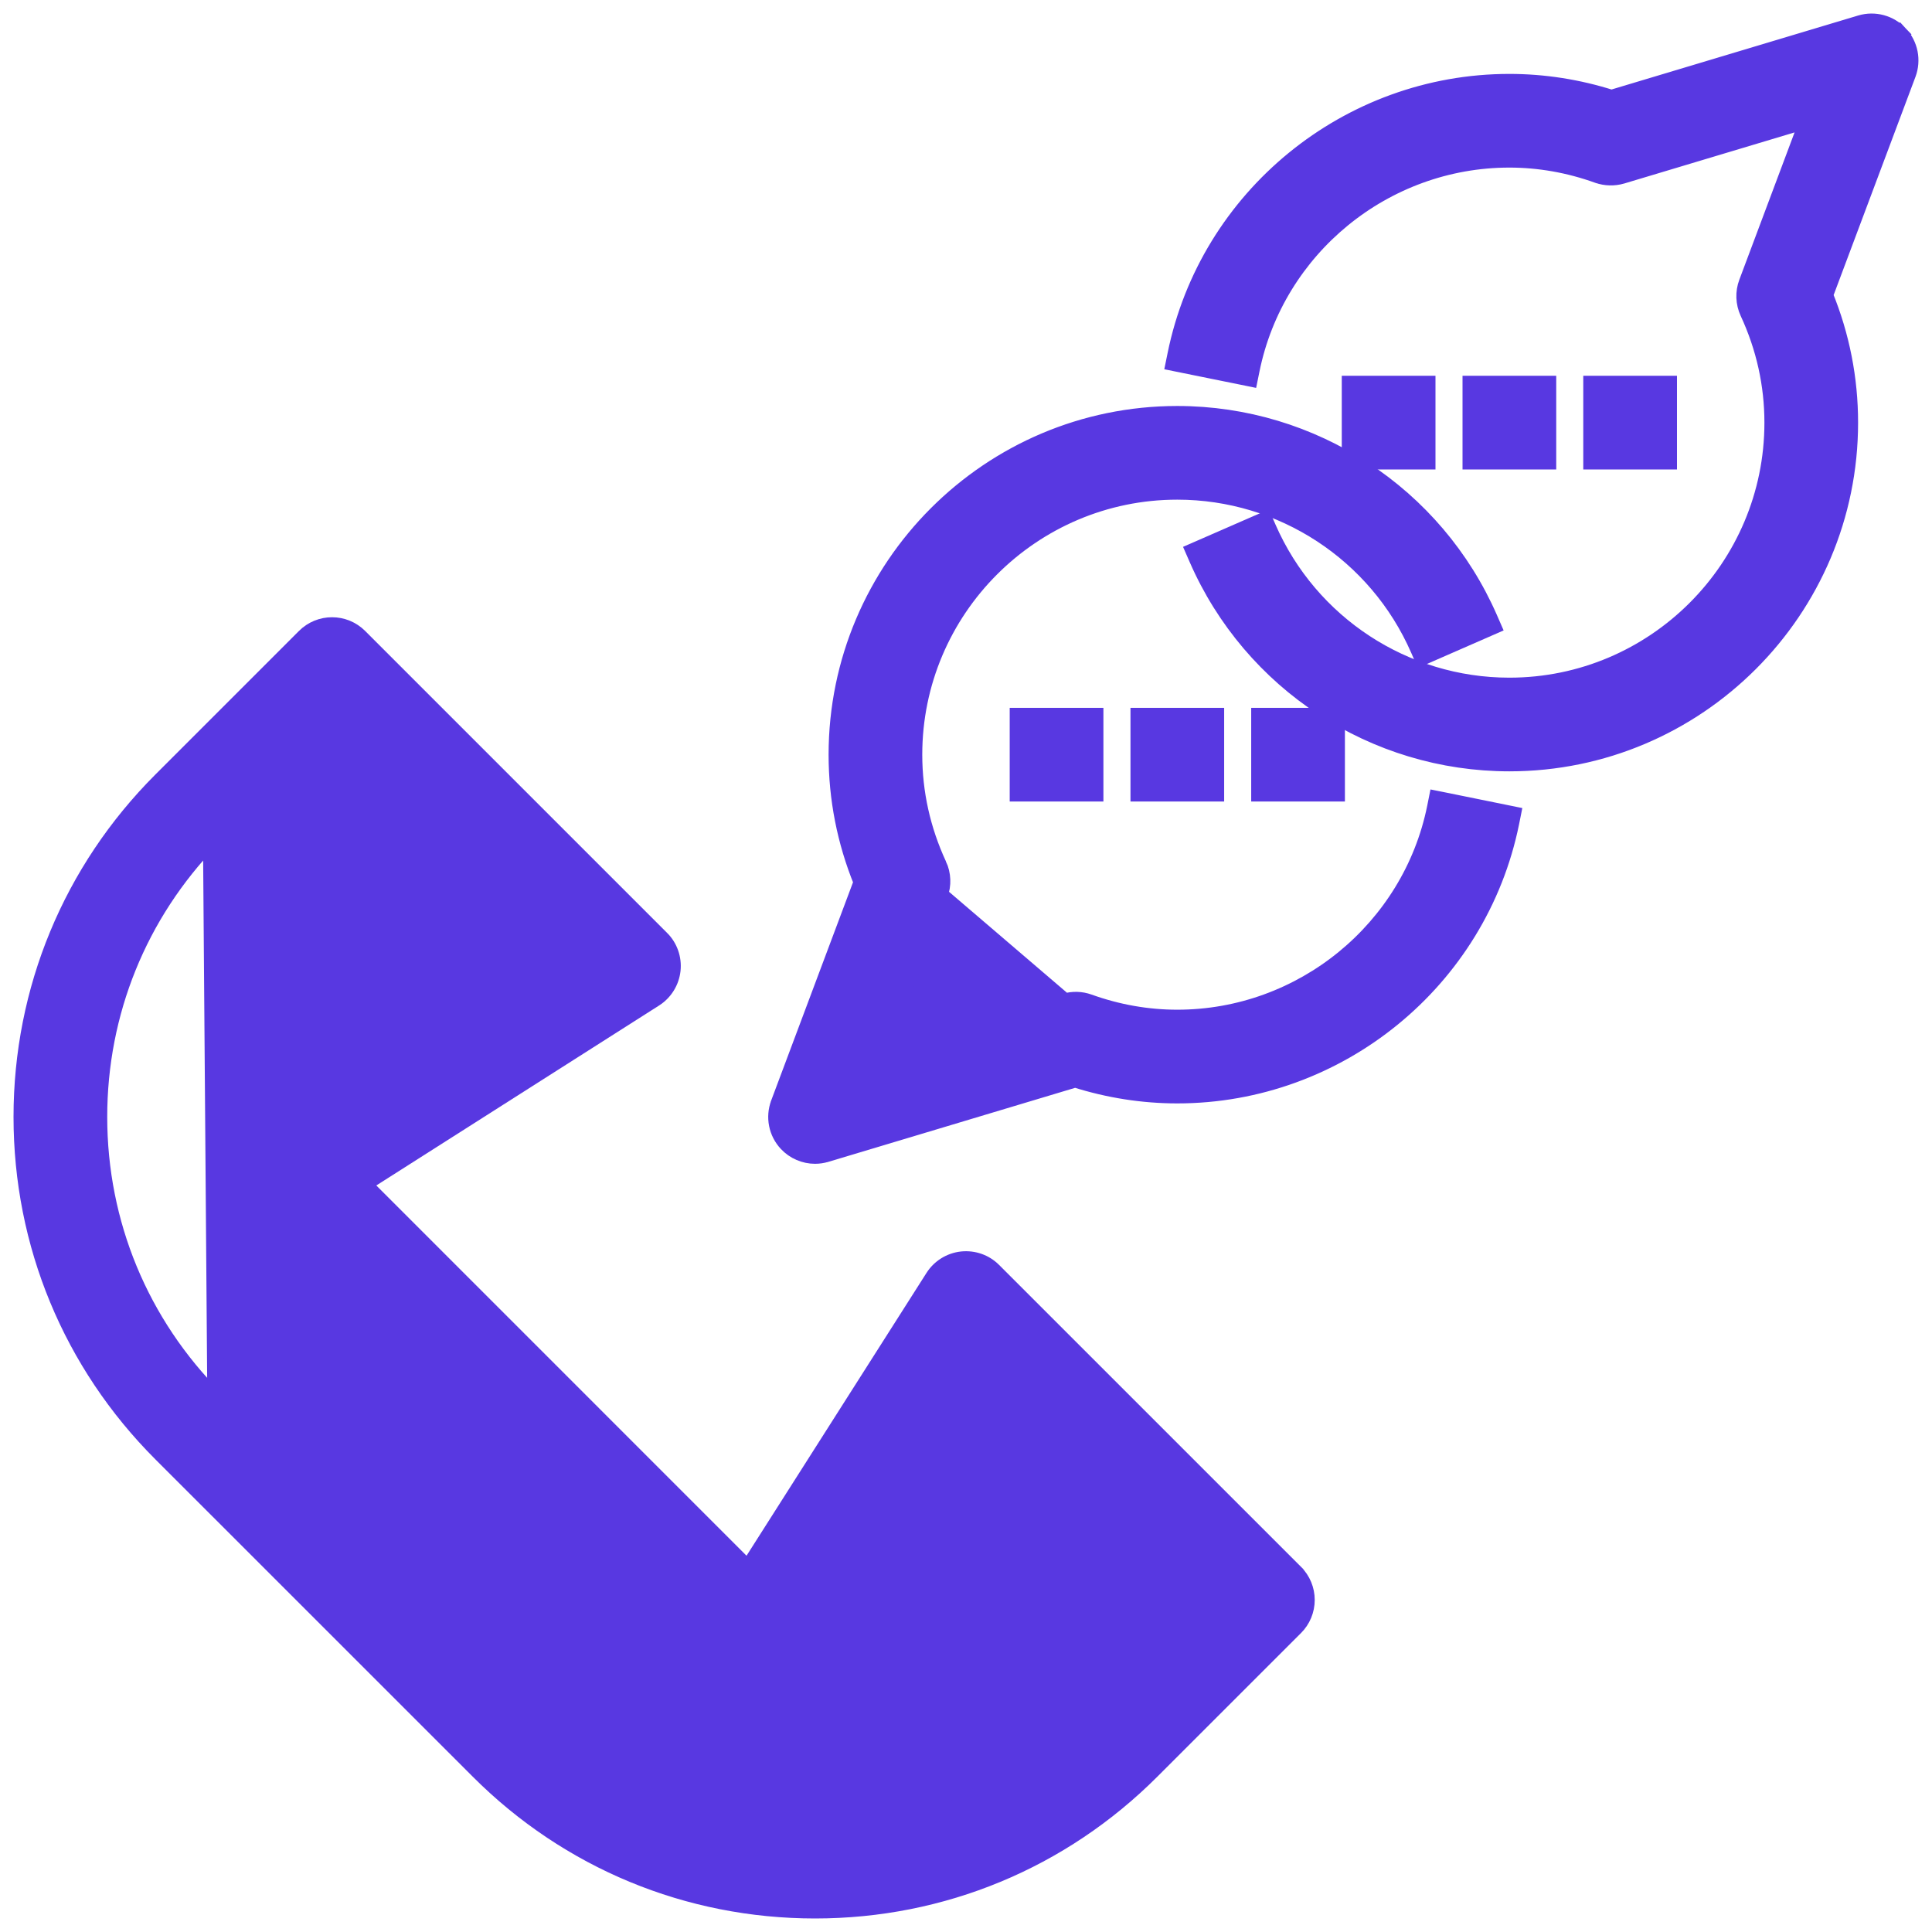 <svg width="58" height="58" viewBox="0 0 58 58" fill="none" xmlns="http://www.w3.org/2000/svg">
<path d="M16.004 51.525L16.005 51.525C18.265 53.786 21.27 55.031 24.469 55.031C27.606 55.031 30.557 53.834 32.801 51.655L26.382 45.237L23.631 49.559L23.631 49.559C23.443 49.855 23.131 50.05 22.782 50.088L16.004 51.525ZM16.004 51.525L6.474 41.996M16.004 51.525L6.474 41.996M6.474 41.996C6.474 41.996 6.474 41.996 6.474 41.996C4.213 39.734 2.969 36.729 2.969 33.531C2.969 30.395 4.165 27.445 6.344 25.198M6.474 41.996L6.344 25.198M6.344 25.198L12.764 31.618M28.875 37.819L28.874 37.819C28.526 37.858 28.213 38.052 28.025 38.348L28.025 38.348L22.455 47.101L10.9 35.545L19.652 29.975L19.652 29.975C19.948 29.786 20.142 29.474 20.181 29.125C20.219 28.778 20.098 28.429 19.849 28.181C19.849 28.181 19.848 28.181 19.848 28.181L10.786 19.119C10.334 18.667 9.603 18.667 9.151 19.119L4.839 23.431L4.839 23.431C2.142 26.13 0.656 29.717 0.656 33.531C0.656 37.346 2.142 40.933 4.839 43.632L4.839 43.632L14.37 53.161C17.066 55.858 20.653 57.344 24.469 57.344C28.284 57.344 31.871 55.858 34.568 53.16C34.568 53.16 34.568 53.16 34.568 53.16L38.88 48.849C38.88 48.849 38.88 48.849 38.88 48.849C39.098 48.632 39.219 48.337 39.219 48.031C39.219 47.725 39.098 47.431 38.88 47.214C38.88 47.214 38.88 47.213 38.88 47.213L29.817 38.151C29.57 37.904 29.23 37.783 28.875 37.819Z" fill="#5838E1" stroke="#5838E1" stroke-width="0.5"/>
<path d="M55.855 0.705L55.855 0.705L48.378 2.948C47.376 2.63 46.346 2.469 45.312 2.469C40.471 2.469 36.261 5.906 35.298 10.645L35.248 10.89L35.493 10.94L37.27 11.3L37.515 11.35L37.565 11.105C38.308 7.442 41.567 4.781 45.312 4.781C46.206 4.781 47.099 4.938 47.968 5.25L47.969 5.25C48.2 5.332 48.453 5.337 48.688 5.27L48.688 5.27L48.69 5.269L54.285 3.591L52.45 8.485C52.341 8.775 52.354 9.096 52.483 9.377L52.483 9.377C52.972 10.431 53.219 11.545 53.219 12.688C53.219 17.046 49.672 20.594 45.312 20.594C42.168 20.594 39.323 18.731 38.063 15.85L37.963 15.621L37.734 15.721L36.074 16.446L35.845 16.546L35.945 16.775C37.571 20.5 41.249 22.906 45.312 22.906C50.947 22.906 55.531 18.322 55.531 12.688C55.531 11.37 55.279 10.085 54.779 8.86L57.27 2.218L57.27 2.218C57.423 1.807 57.332 1.344 57.032 1.023L56.849 1.194L57.031 1.022C56.73 0.703 56.278 0.579 55.855 0.705Z" fill="#5838E1" stroke="#5838E1" stroke-width="0.5"/>
<path d="M31.965 30.075L31.966 30.075C32.201 30.004 32.455 30.01 32.688 30.094C33.557 30.406 34.45 30.562 35.343 30.562C39.089 30.562 42.348 27.902 43.091 24.239L43.14 23.994L43.385 24.043L45.162 24.404L45.407 24.454L45.358 24.699C44.395 29.438 40.184 32.875 35.343 32.875C34.309 32.875 33.28 32.714 32.277 32.396L24.8 34.639L24.799 34.639C24.691 34.671 24.58 34.688 24.468 34.688C24.154 34.688 23.846 34.558 23.624 34.321L23.624 34.321C23.323 33.999 23.232 33.537 23.386 33.126L23.386 33.125L25.876 26.484C25.377 25.259 25.125 23.973 25.125 22.656C25.125 17.022 29.709 12.438 35.343 12.438C39.407 12.438 43.084 14.844 44.711 18.568L44.811 18.797L44.582 18.897L42.922 19.623L42.693 19.723L42.593 19.494C41.333 16.612 38.487 14.75 35.343 14.75C30.984 14.75 27.437 18.297 27.437 22.656C27.437 23.799 27.684 24.913 28.172 25.967L28.173 25.967C28.302 26.247 28.315 26.569 28.206 26.858L31.965 30.075ZM31.965 30.075L26.37 31.753M31.965 30.075L26.37 31.753M26.37 31.753L28.206 26.859L26.37 31.753Z" fill="#5838E1" stroke="#5838E1" stroke-width="0.5"/>
<path d="M30.812 21.5H30.562V21.75V23.562V23.812H30.812H32.625H32.875V23.562V21.75V21.5H32.625H30.812Z" fill="#5838E1" stroke="#5838E1" stroke-width="0.5"/>
<path d="M34.438 21.5H34.188V21.75V23.562V23.812H34.438H36.25H36.5V23.562V21.75V21.5H36.25H34.438Z" fill="#5838E1" stroke="#5838E1" stroke-width="0.5"/>
<path d="M38.062 21.5H37.812V21.75V23.562V23.812H38.062H39.875H40.125V23.562V21.75V21.5H39.875H38.062Z" fill="#5838E1" stroke="#5838E1" stroke-width="0.5"/>
<path d="M40.781 11.531H40.531V11.781V13.594V13.844H40.781H42.594H42.844V13.594V11.781V11.531H42.594H40.781Z" fill="#5838E1" stroke="#5838E1" stroke-width="0.5"/>
<path d="M44.406 11.531H44.156V11.781V13.594V13.844H44.406H46.219H46.469V13.594V11.781V11.531H46.219H44.406Z" fill="#5838E1" stroke="#5838E1" stroke-width="0.5"/>
<path d="M48.031 11.531H47.781V11.781V13.594V13.844H48.031H49.844H50.094V13.594V11.781V11.531H49.844H48.031Z" fill="#5838E1" stroke="#5838E1" stroke-width="0.5"/>
</svg>
